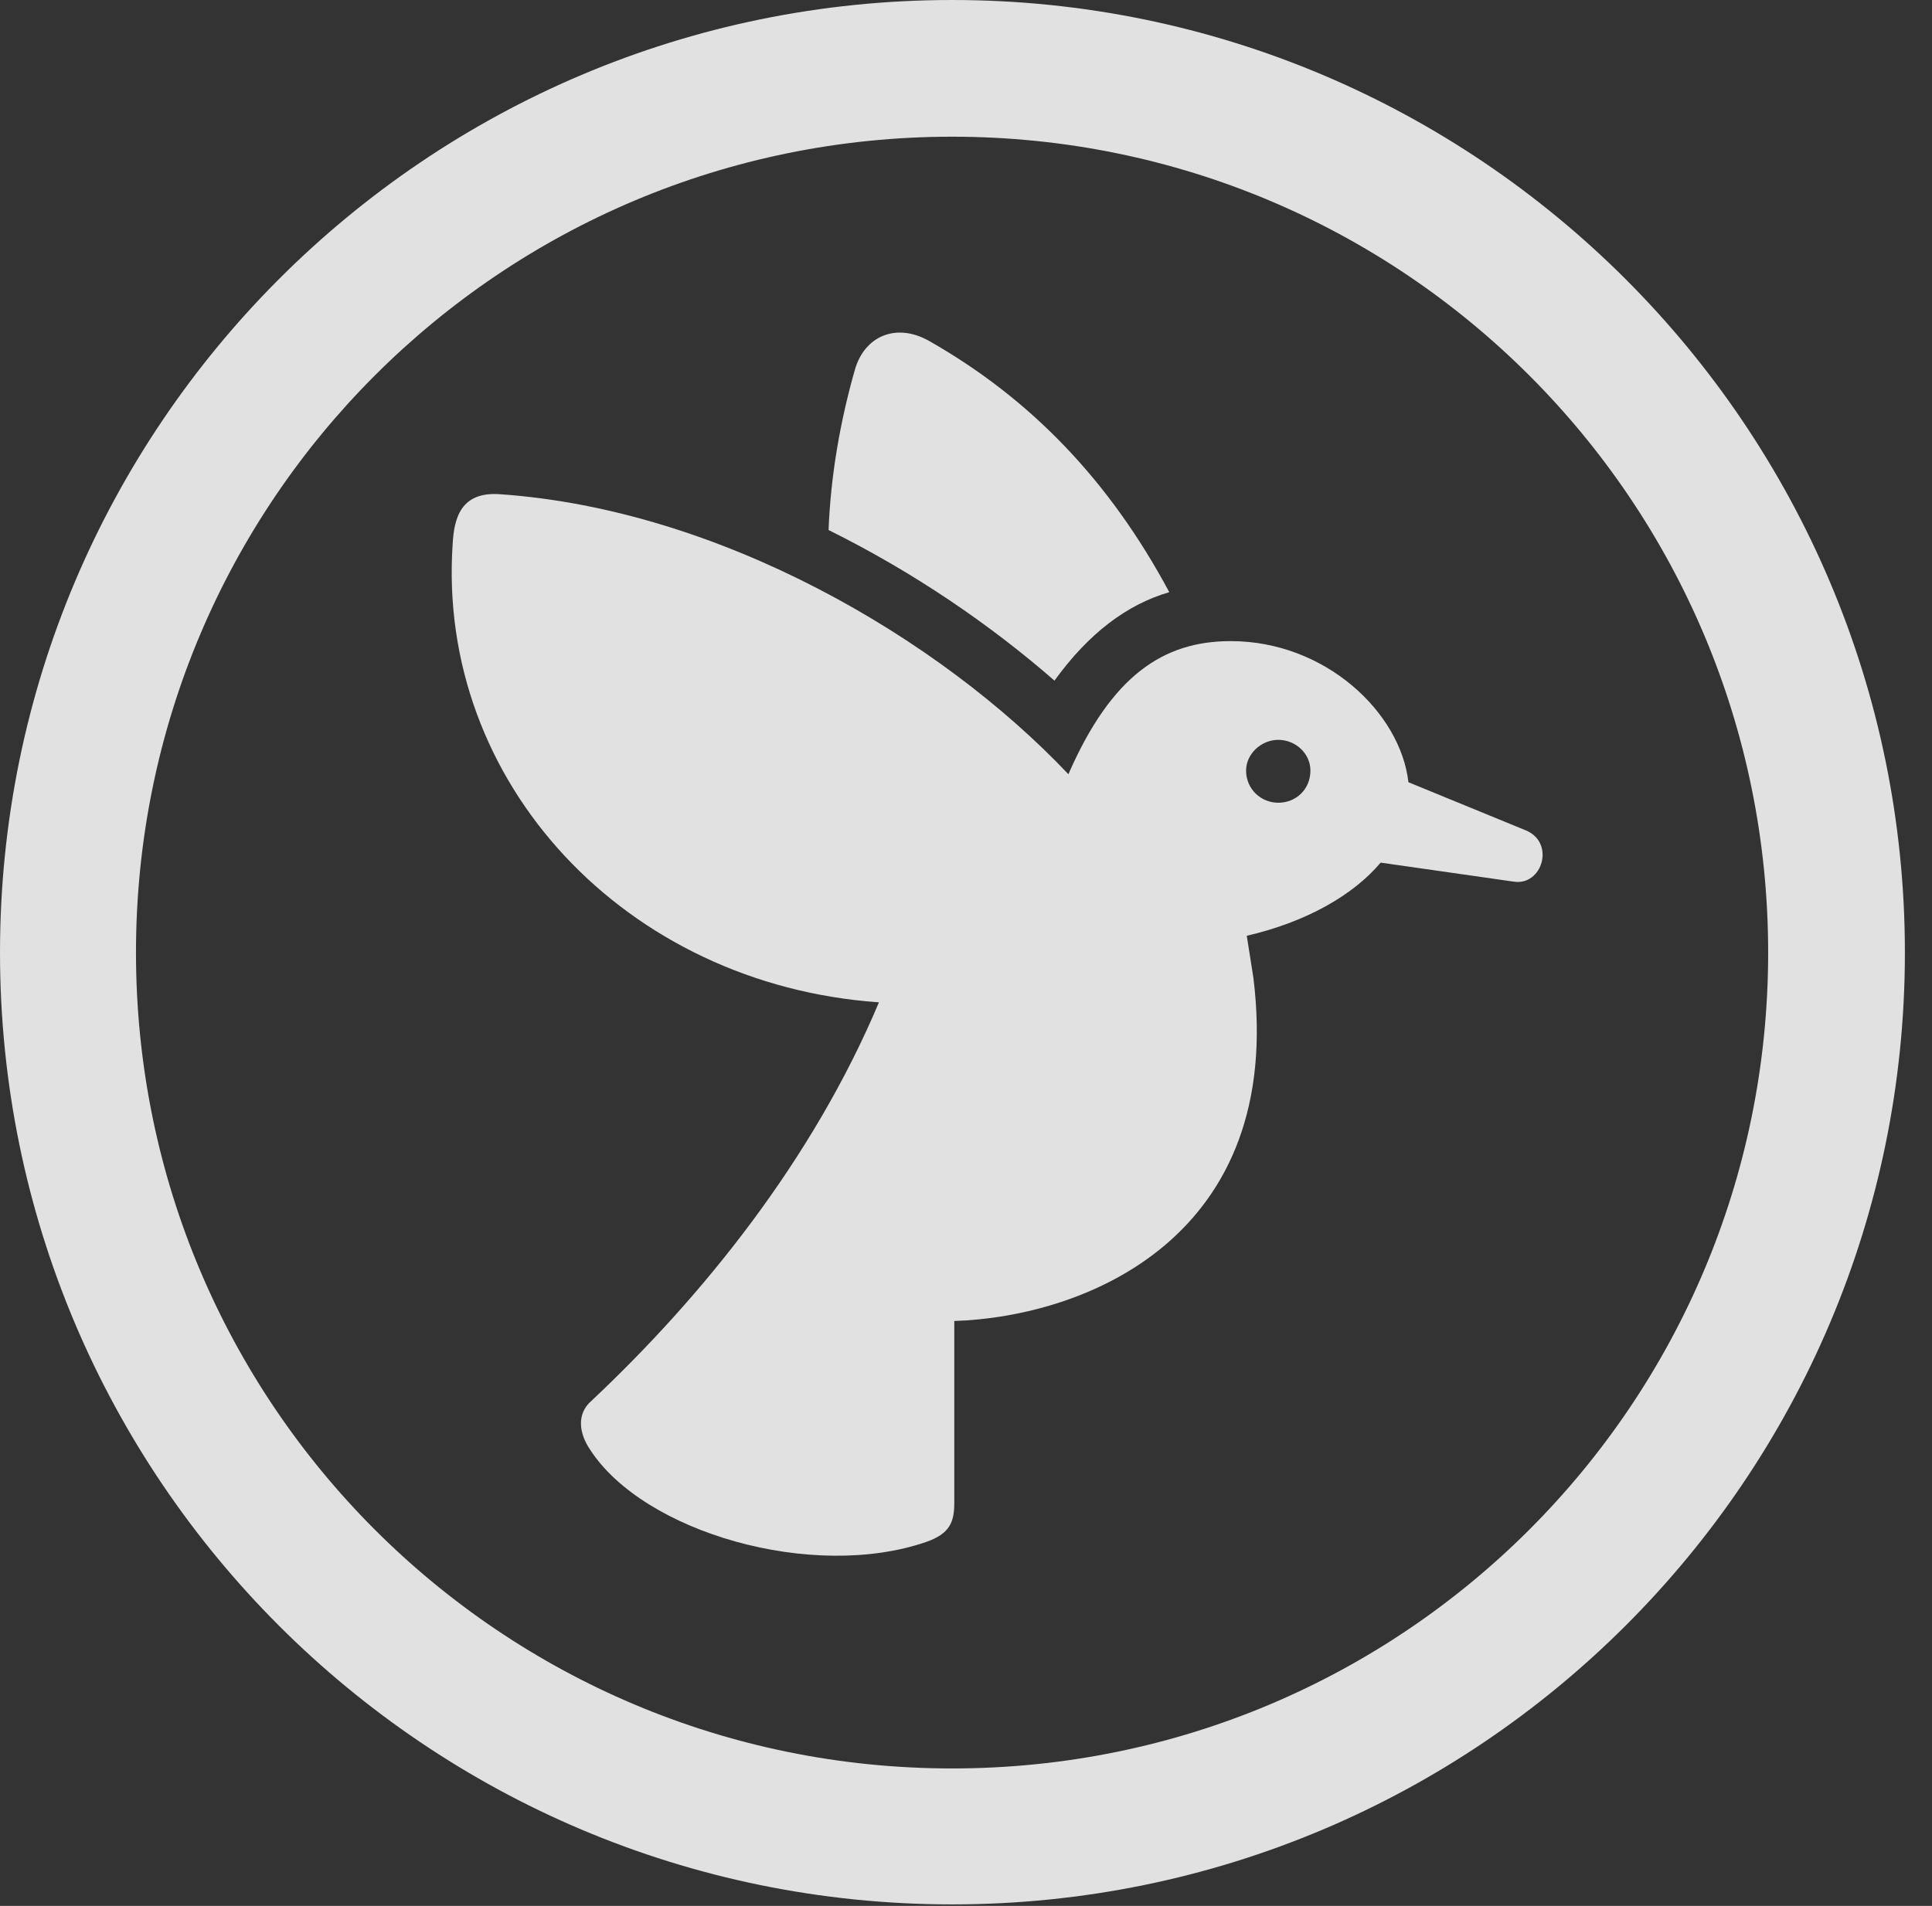 <?xml version="1.0" encoding="UTF-8"?>
<!--Generator: Apple Native CoreSVG 341-->
<!DOCTYPE svg
PUBLIC "-//W3C//DTD SVG 1.1//EN"
       "http://www.w3.org/Graphics/SVG/1.1/DTD/svg11.dtd">
<svg version="1.1" xmlns="http://www.w3.org/2000/svg" xmlns:xlink="http://www.w3.org/1999/xlink" viewBox="0 0 25.801 25.459">
 <rect x="0" y="0" width="25.801" height="25.459" fill="#333333" stroke="none"/>
 <g>
  <rect height="25.459" opacity="0" width="25.801" x="0" y="0"/>
  <path d="M12.715 25.439C19.736 25.439 25.439 19.746 25.439 12.725C25.439 5.703 19.736 0 12.715 0C5.693 0 0 5.703 0 12.725C0 19.746 5.693 25.439 12.715 25.439ZM12.715 23.623C6.689 23.623 1.816 18.75 1.816 12.725C1.816 6.699 6.689 1.826 12.715 1.826C18.74 1.826 23.613 6.699 23.613 12.725C23.613 18.75 18.74 23.623 12.715 23.623Z" fill="white" fill-opacity="0.85"/>
  <path d="M16.436 8.564C15.537 8.564 14.844 9.023 14.268 10.342C12.549 8.525 9.619 6.807 6.68 6.602C6.152 6.562 6.064 6.924 6.045 7.266C5.83 10.459 8.359 13.154 11.738 13.389C10.85 15.498 9.385 17.314 7.9 18.711C7.695 18.887 7.734 19.15 7.881 19.365C8.594 20.469 10.85 21.123 12.373 20.596C12.676 20.488 12.744 20.342 12.744 20.078L12.744 17.646C14.502 17.588 17.168 16.523 16.738 13.057L16.65 12.5C17.451 12.315 18.076 11.953 18.438 11.523L20.215 11.777C20.596 11.836 20.771 11.26 20.381 11.094L18.809 10.449C18.701 9.512 17.695 8.564 16.436 8.564ZM11.065 7.08C12.207 7.646 13.232 8.35 14.082 9.092C14.541 8.457 15.049 8.076 15.615 7.91C14.815 6.416 13.76 5.322 12.402 4.551C11.963 4.307 11.543 4.492 11.416 4.941C11.221 5.625 11.094 6.348 11.065 7.08ZM16.641 10.293C16.641 10.068 16.846 9.883 17.07 9.883C17.305 9.883 17.5 10.068 17.5 10.293C17.5 10.547 17.305 10.723 17.07 10.723C16.846 10.723 16.641 10.547 16.641 10.293Z" fill="white" fill-opacity="0.85"/>
 </g>
</svg>
